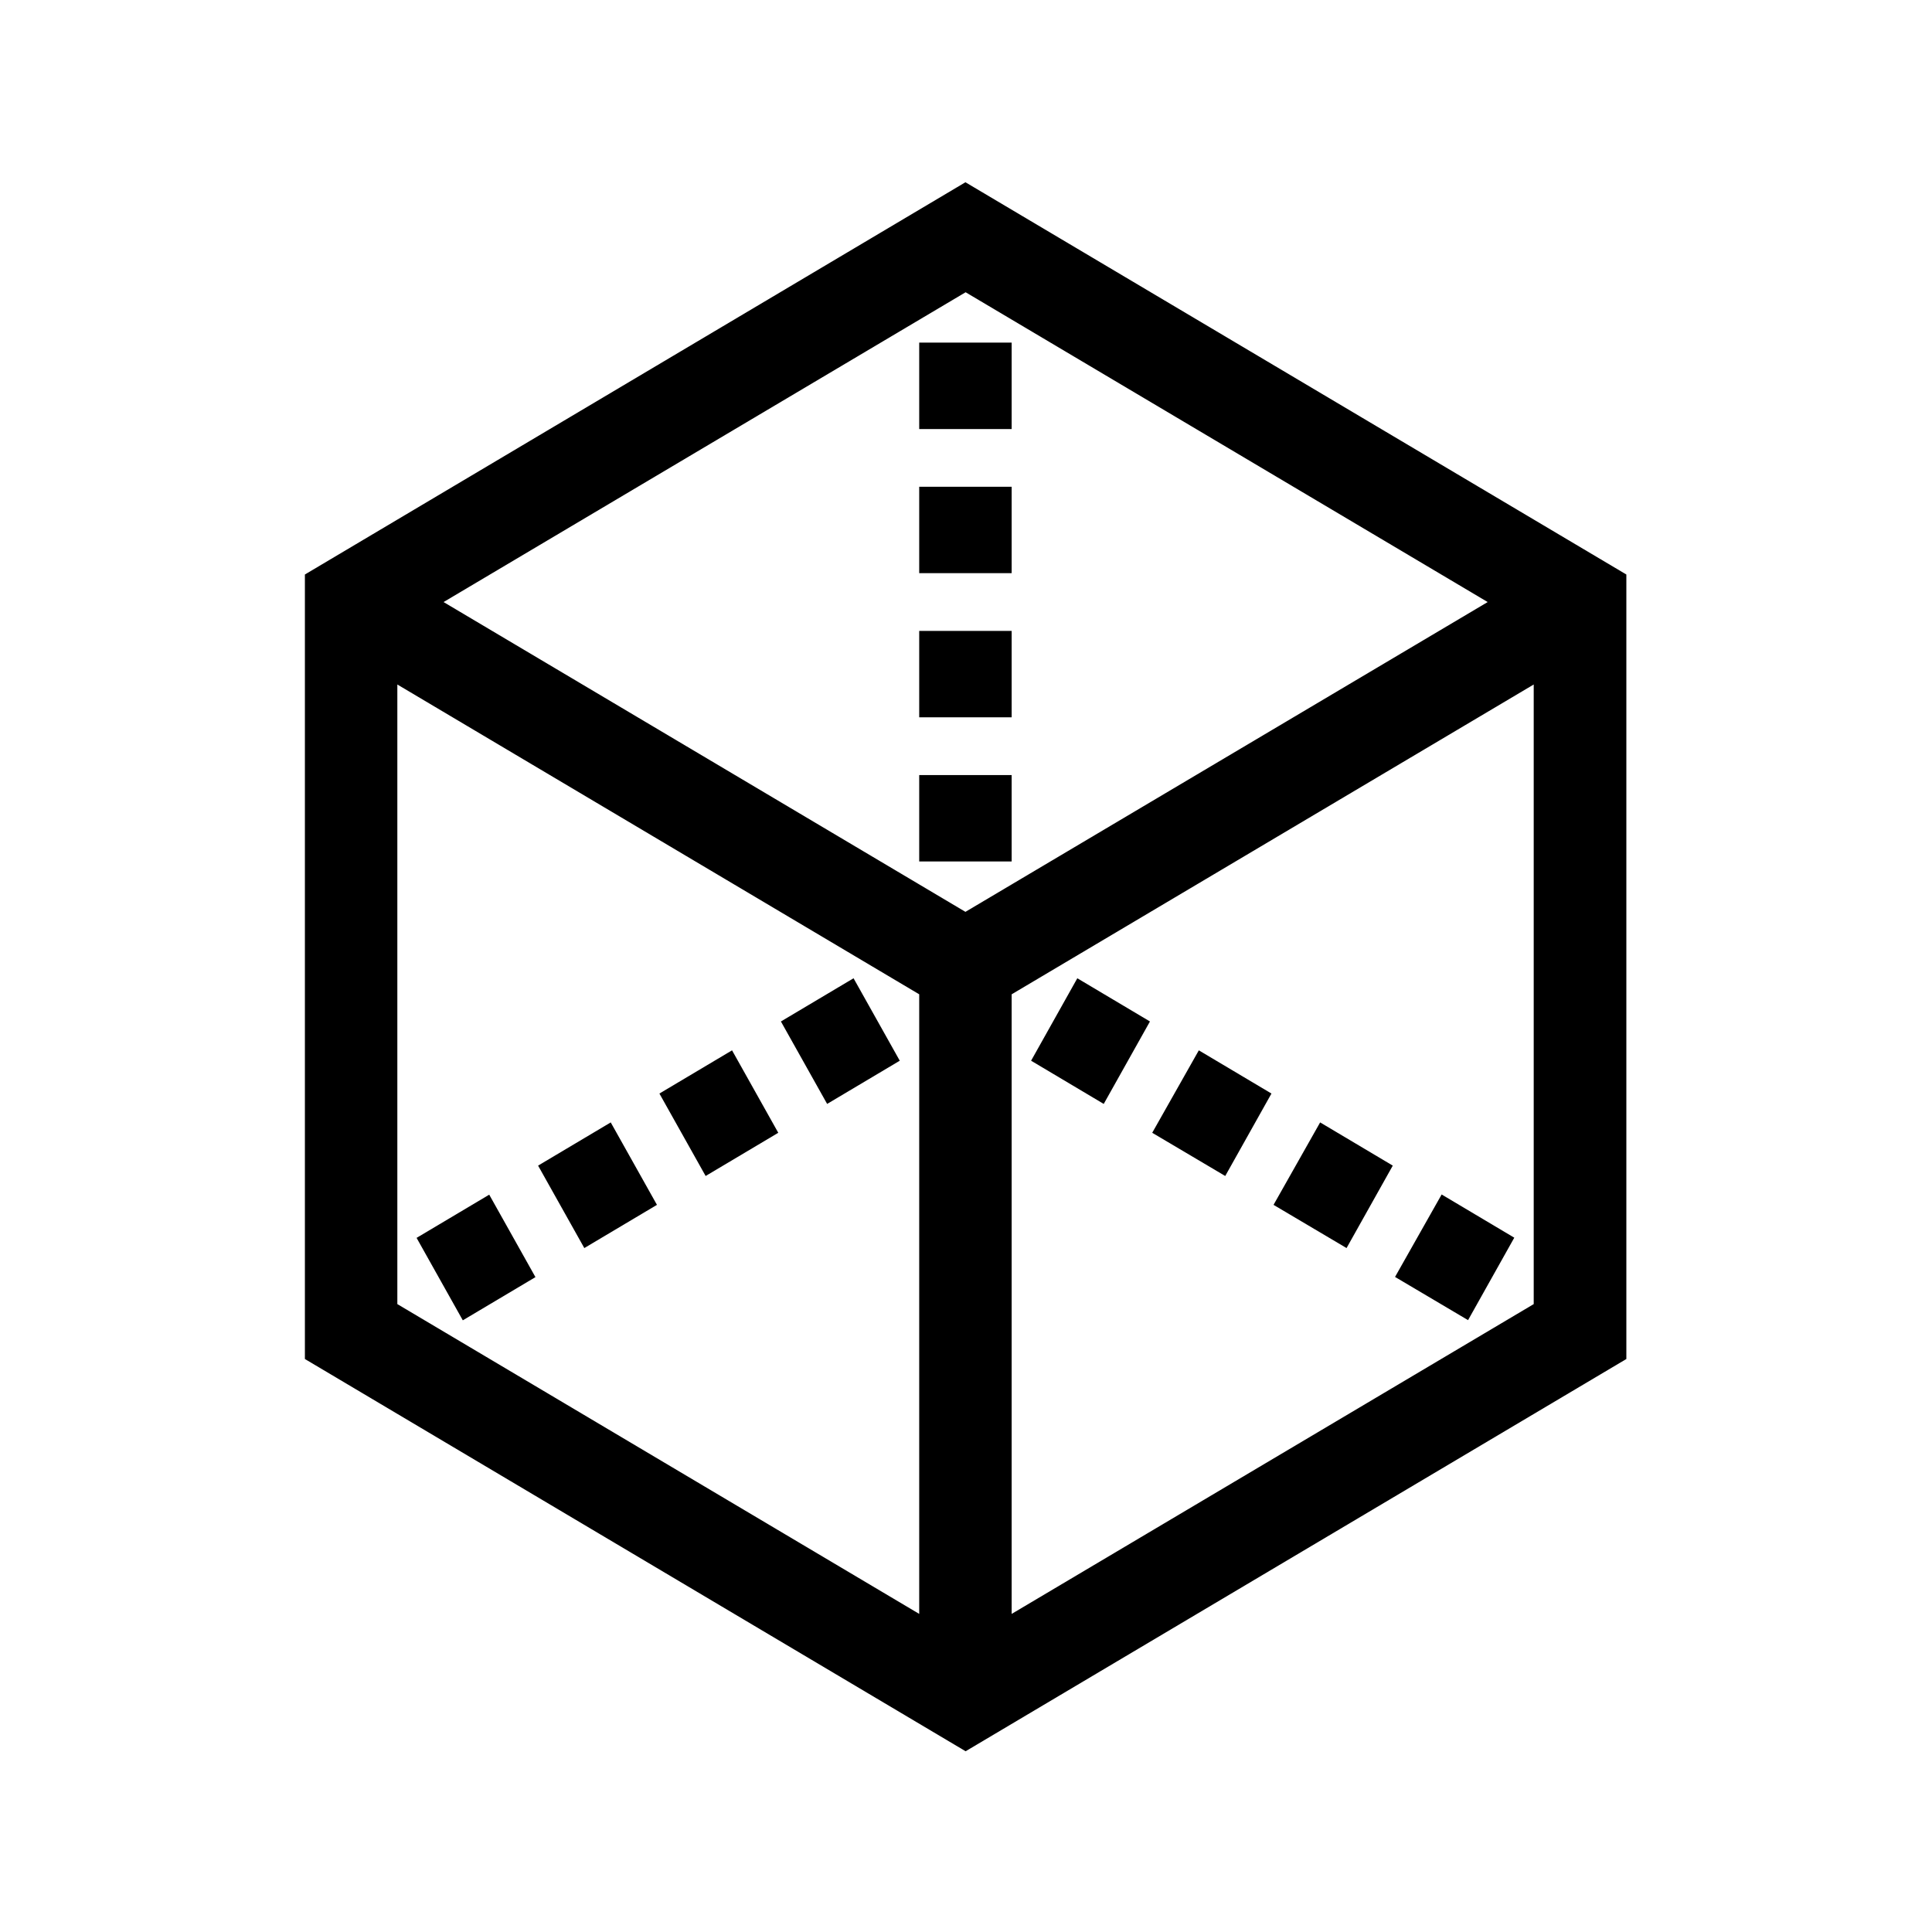 <?xml version="1.0" standalone="no"?><!DOCTYPE svg PUBLIC "-//W3C//DTD SVG 1.1//EN" "http://www.w3.org/Graphics/SVG/1.1/DTD/svg11.dtd"><svg t="1662470612748" class="icon" viewBox="0 0 1024 1024" version="1.1" xmlns="http://www.w3.org/2000/svg" p-id="28214" xmlns:xlink="http://www.w3.org/1999/xlink" width="200" height="200"><path d="M739.4 676.8l24.7-43.7 38.5 22.9-24.5 43.7-38.7-22.9zM675 638.6l24.7-43.7 38.5 22.9-24.5 43.7-38.7-22.9z m-128.5-76.4l24.5-43.7 38.5 22.9-24.5 43.7-38.5-22.9z m64.2 38.2l24.7-43.7 38.5 22.9-24.5 43.7-38.7-22.9z m-99-503.8L161.6 304.5v415.8l350.2 207.9L862 720.3V304.5L511.7 96.6z m-24.5 758.8L210.6 691.2V362.8L487.2 527v328.4z m24.5-372.1L235.1 319.1l276.7-164.2 276.7 164.2-276.8 164.2z m24.5 372.1V527l276.7-164.2v328.4L536.2 855.4z m-122.3-314l38.5-22.9 24.5 43.7-38.5 22.9-24.5-43.7zM220.8 656.1l38.5-22.9 24.5 43.7-38.5 22.9-24.5-43.7z m128.7-76.5l38.5-22.9 24.5 43.7-38.5 22.9-24.5-43.7z m-64.3 38.2l38.5-22.9 24.5 43.7-38.5 22.9-24.5-43.7z m202-283.4h49v45.8h-49v-45.8z m0 76.4h49v45.8h-49v-45.8z m0-152.8h49v45.8h-49V258z m0-76.4h49v45.8h-49v-45.8z" p-id="28215"></path></svg>